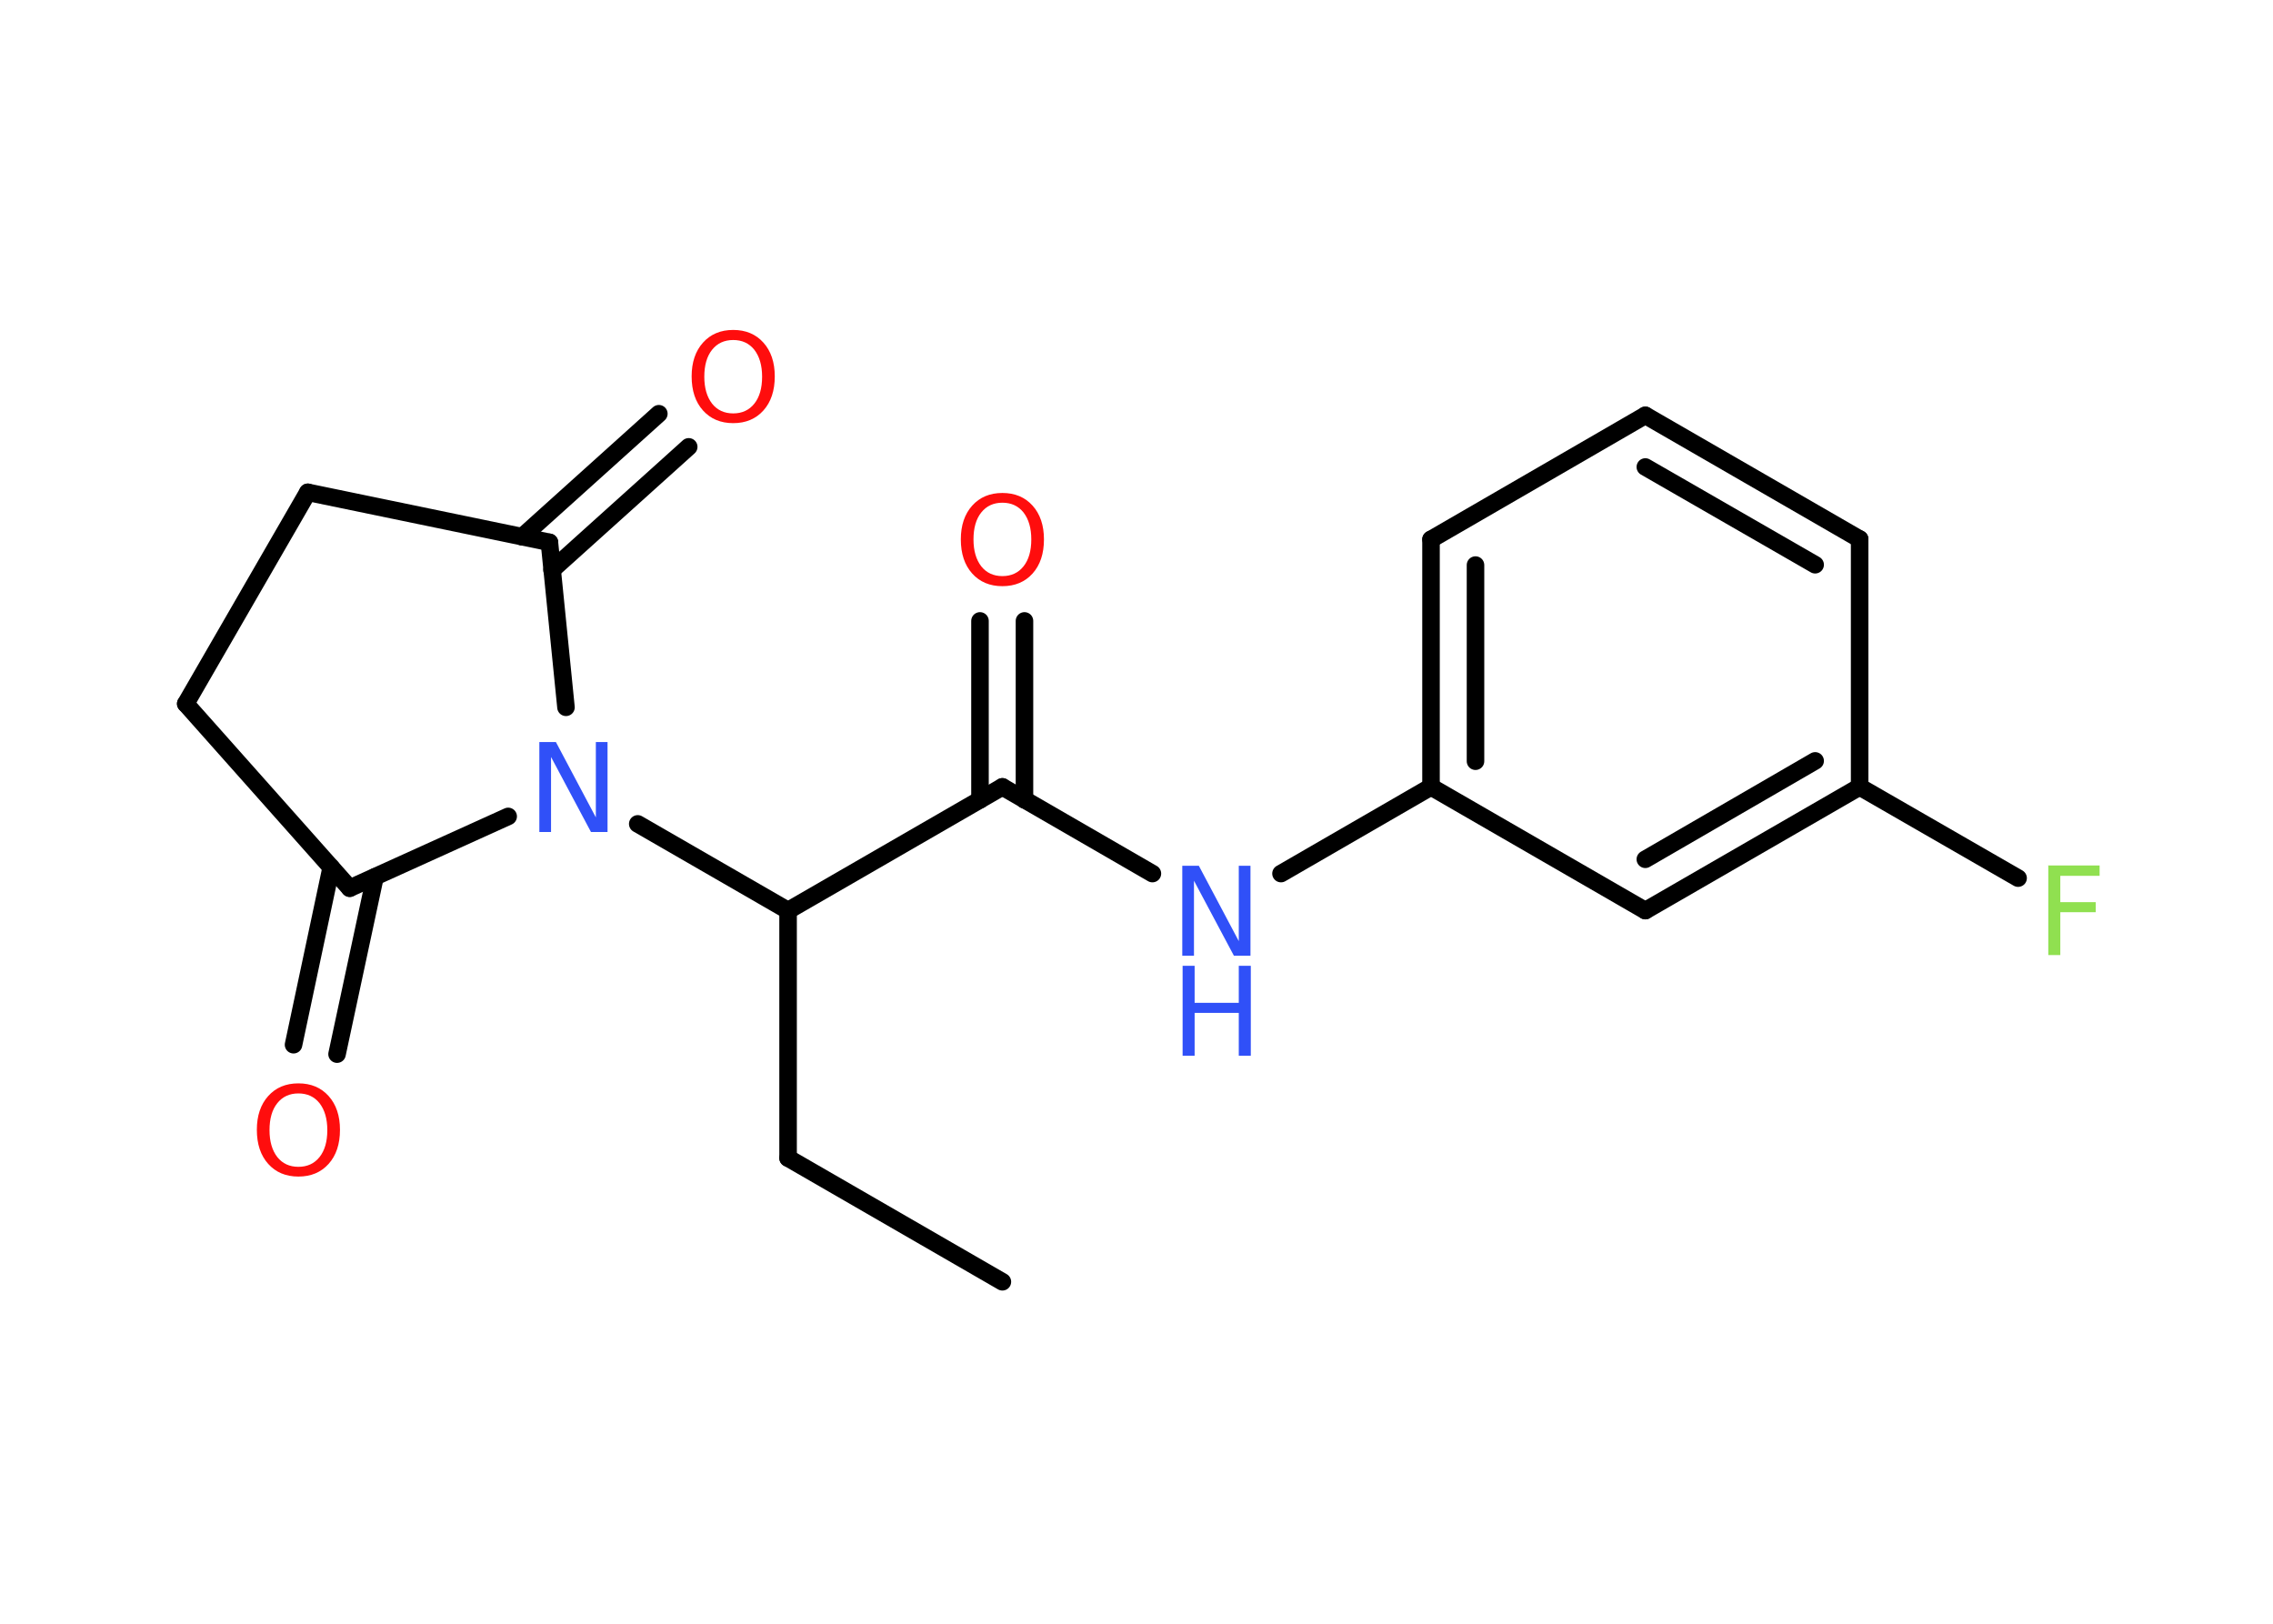 <?xml version='1.0' encoding='UTF-8'?>
<!DOCTYPE svg PUBLIC "-//W3C//DTD SVG 1.1//EN" "http://www.w3.org/Graphics/SVG/1.1/DTD/svg11.dtd">
<svg version='1.2' xmlns='http://www.w3.org/2000/svg' xmlns:xlink='http://www.w3.org/1999/xlink' width='70.0mm' height='50.0mm' viewBox='0 0 70.0 50.0'>
  <desc>Generated by the Chemistry Development Kit (http://github.com/cdk)</desc>
  <g stroke-linecap='round' stroke-linejoin='round' stroke='#000000' stroke-width='.54' fill='#FF0D0D'>
    <rect x='.0' y='.0' width='70.0' height='50.0' fill='#FFFFFF' stroke='none'/>
    <g id='mol1' class='mol'>
      <line id='mol1bnd1' class='bond' x1='30.87' y1='39.47' x2='24.27' y2='35.66'/>
      <line id='mol1bnd2' class='bond' x1='24.27' y1='35.66' x2='24.27' y2='28.04'/>
      <line id='mol1bnd3' class='bond' x1='24.27' y1='28.04' x2='30.87' y2='24.23'/>
      <g id='mol1bnd4' class='bond'>
        <line x1='30.18' y1='24.63' x2='30.18' y2='19.12'/>
        <line x1='31.55' y1='24.63' x2='31.55' y2='19.12'/>
      </g>
      <line id='mol1bnd5' class='bond' x1='30.87' y1='24.23' x2='35.49' y2='26.9'/>
      <line id='mol1bnd6' class='bond' x1='39.45' y1='26.9' x2='44.07' y2='24.23'/>
      <g id='mol1bnd7' class='bond'>
        <line x1='44.07' y1='16.61' x2='44.07' y2='24.23'/>
        <line x1='45.44' y1='17.4' x2='45.44' y2='23.44'/>
      </g>
      <line id='mol1bnd8' class='bond' x1='44.07' y1='16.61' x2='50.67' y2='12.79'/>
      <g id='mol1bnd9' class='bond'>
        <line x1='57.27' y1='16.6' x2='50.67' y2='12.79'/>
        <line x1='55.9' y1='17.39' x2='50.67' y2='14.38'/>
      </g>
      <line id='mol1bnd10' class='bond' x1='57.27' y1='16.6' x2='57.27' y2='24.23'/>
      <line id='mol1bnd11' class='bond' x1='57.27' y1='24.23' x2='62.15' y2='27.04'/>
      <g id='mol1bnd12' class='bond'>
        <line x1='50.67' y1='28.04' x2='57.27' y2='24.23'/>
        <line x1='50.67' y1='26.46' x2='55.9' y2='23.43'/>
      </g>
      <line id='mol1bnd13' class='bond' x1='44.07' y1='24.23' x2='50.67' y2='28.04'/>
      <line id='mol1bnd14' class='bond' x1='24.27' y1='28.04' x2='19.64' y2='25.37'/>
      <line id='mol1bnd15' class='bond' x1='15.65' y1='25.14' x2='10.77' y2='27.35'/>
      <g id='mol1bnd16' class='bond'>
        <line x1='11.55' y1='27.0' x2='10.38' y2='32.46'/>
        <line x1='10.2' y1='26.71' x2='9.04' y2='32.17'/>
      </g>
      <line id='mol1bnd17' class='bond' x1='10.77' y1='27.35' x2='5.72' y2='21.67'/>
      <line id='mol1bnd18' class='bond' x1='5.72' y1='21.67' x2='9.48' y2='15.16'/>
      <line id='mol1bnd19' class='bond' x1='9.48' y1='15.16' x2='16.92' y2='16.7'/>
      <line id='mol1bnd20' class='bond' x1='17.43' y1='21.78' x2='16.92' y2='16.7'/>
      <g id='mol1bnd21' class='bond'>
        <line x1='16.08' y1='16.53' x2='20.29' y2='12.74'/>
        <line x1='17.0' y1='17.55' x2='21.21' y2='13.76'/>
      </g>
      <path id='mol1atm5' class='atom' d='M30.87 15.48q-.41 .0 -.65 .3q-.24 .3 -.24 .83q.0 .52 .24 .83q.24 .3 .65 .3q.41 .0 .65 -.3q.24 -.3 .24 -.83q.0 -.52 -.24 -.83q-.24 -.3 -.65 -.3zM30.87 15.18q.58 .0 .93 .39q.35 .39 .35 1.04q.0 .66 -.35 1.05q-.35 .39 -.93 .39q-.58 .0 -.93 -.39q-.35 -.39 -.35 -1.05q.0 -.65 .35 -1.04q.35 -.39 .93 -.39z' stroke='none'/>
      <g id='mol1atm6' class='atom'>
        <path d='M36.42 26.66h.5l1.23 2.32v-2.32h.36v2.77h-.51l-1.23 -2.31v2.31h-.36v-2.77z' stroke='none' fill='#3050F8'/>
        <path d='M36.42 29.74h.37v1.14h1.36v-1.14h.37v2.77h-.37v-1.32h-1.36v1.32h-.37v-2.77z' stroke='none' fill='#3050F8'/>
      </g>
      <path id='mol1atm12' class='atom' d='M63.07 26.65h1.59v.32h-1.21v.81h1.09v.31h-1.09v1.32h-.37v-2.77z' stroke='none' fill='#90E050'/>
      <path id='mol1atm14' class='atom' d='M16.62 22.85h.5l1.23 2.32v-2.32h.36v2.77h-.51l-1.23 -2.31v2.31h-.36v-2.77z' stroke='none' fill='#3050F8'/>
      <path id='mol1atm16' class='atom' d='M9.19 33.67q-.41 .0 -.65 .3q-.24 .3 -.24 .83q.0 .52 .24 .83q.24 .3 .65 .3q.41 .0 .65 -.3q.24 -.3 .24 -.83q.0 -.52 -.24 -.83q-.24 -.3 -.65 -.3zM9.19 33.36q.58 .0 .93 .39q.35 .39 .35 1.04q.0 .66 -.35 1.05q-.35 .39 -.93 .39q-.58 .0 -.93 -.39q-.35 -.39 -.35 -1.05q.0 -.65 .35 -1.04q.35 -.39 .93 -.39z' stroke='none'/>
      <path id='mol1atm20' class='atom' d='M22.58 10.47q-.41 .0 -.65 .3q-.24 .3 -.24 .83q.0 .52 .24 .83q.24 .3 .65 .3q.41 .0 .65 -.3q.24 -.3 .24 -.83q.0 -.52 -.24 -.83q-.24 -.3 -.65 -.3zM22.58 10.16q.58 .0 .93 .39q.35 .39 .35 1.04q.0 .66 -.35 1.05q-.35 .39 -.93 .39q-.58 .0 -.93 -.39q-.35 -.39 -.35 -1.05q.0 -.65 .35 -1.04q.35 -.39 .93 -.39z' stroke='none'/>
    </g>
  </g>
</svg>
